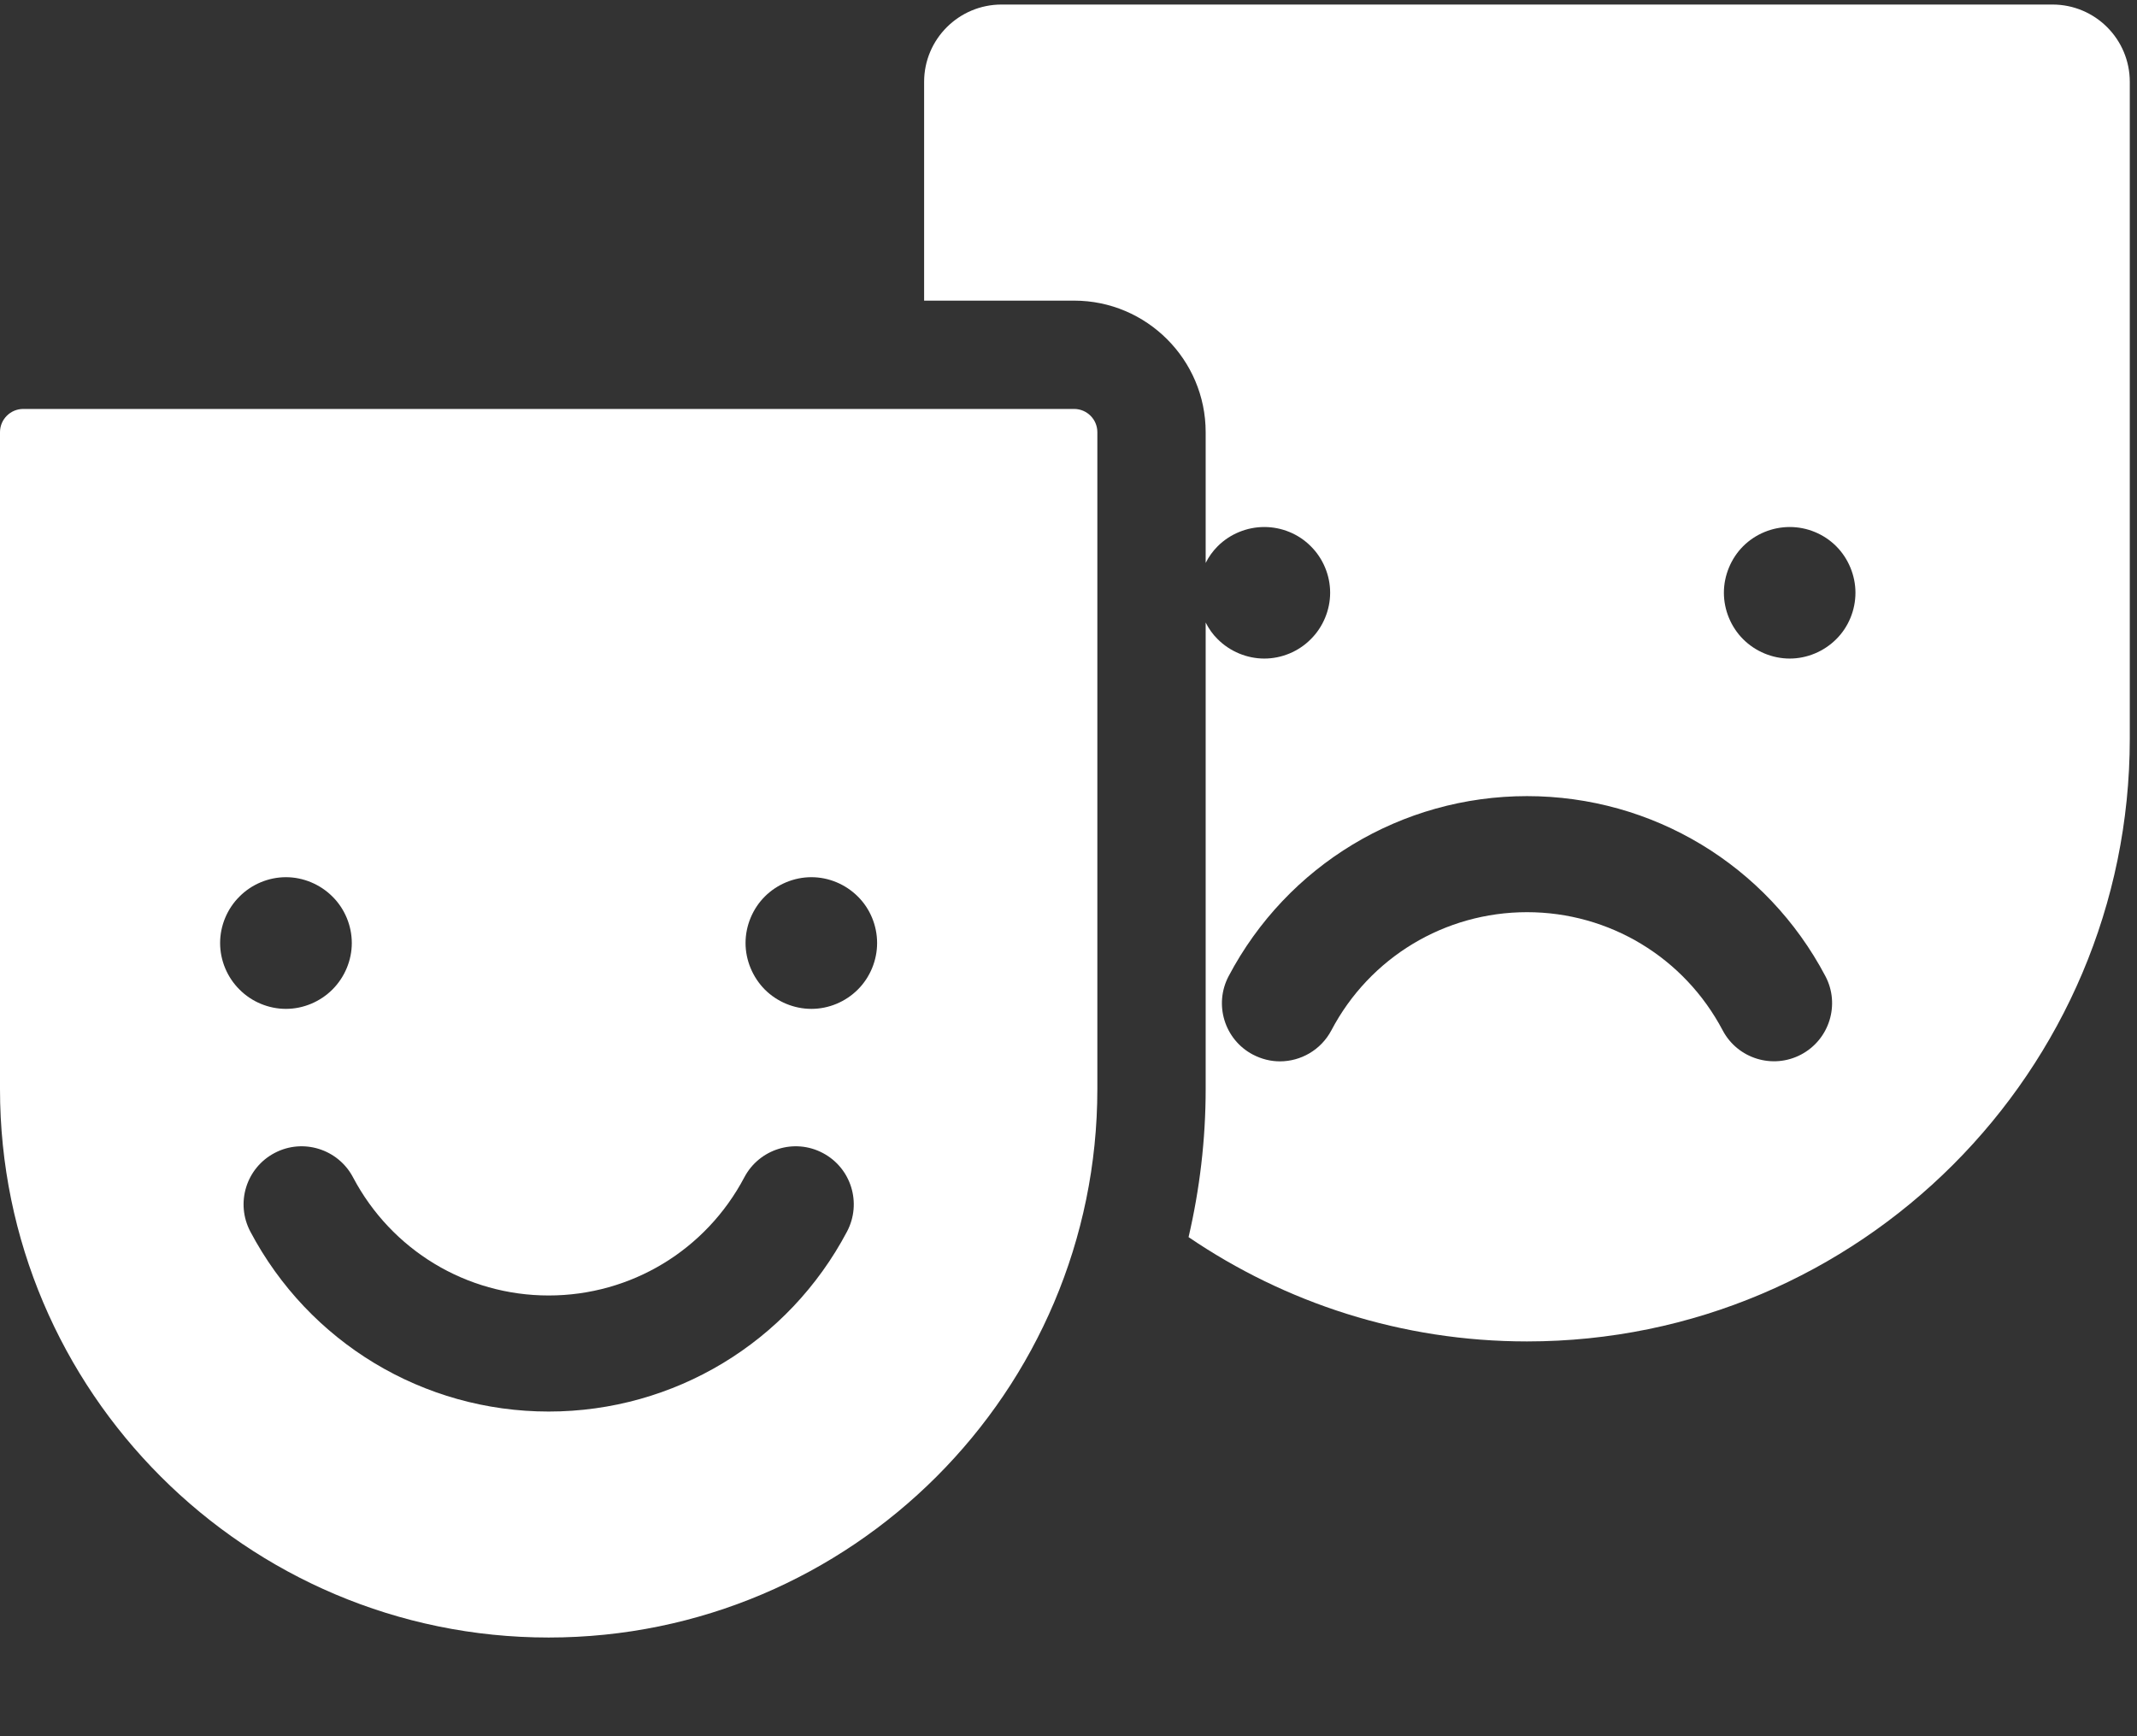 <?xml version="1.0" encoding="UTF-8"?>
<svg width="16px" height="13px" viewBox="0 0 16 13" version="1.1" xmlns="http://www.w3.org/2000/svg" xmlns:xlink="http://www.w3.org/1999/xlink">
    <rect x="0" y="0" width="16" height="13" fill="#333333" stroke="none"/>
    <g id="Page-2" stroke="none" stroke-width="1" fill="none" fill-rule="evenodd">
        <g id="Filter-Ansicht-Umkreis" transform="translate(-90, -247)" fill="#FFFFFF" fill-rule="nonzero">
            <g id="Group-21" transform="translate(82, 168)">
                <g id="Group-20" transform="translate(0, 30)">
                    <g id="Group-3" transform="translate(0, 38)">
                        <g id="theater" transform="translate(8, 11)">
                            <path d="M15.367,0.034 L7.499,0.034 C7.179,0.034 6.919,0.293 6.919,0.613 L6.919,2.251 L8.042,2.251 C8.585,2.251 9.027,2.693 9.027,3.236 L9.027,4.215 C9.05,4.169 9.08,4.127 9.117,4.09 C9.209,3.998 9.336,3.946 9.466,3.946 C9.596,3.946 9.723,3.998 9.814,4.09 C9.906,4.181 9.959,4.308 9.959,4.438 C9.959,4.567 9.906,4.695 9.814,4.786 C9.723,4.878 9.596,4.931 9.466,4.931 C9.336,4.931 9.209,4.878 9.117,4.786 C9.08,4.75 9.05,4.707 9.027,4.661 L9.027,8.154 C9.027,8.535 8.982,8.906 8.899,9.263 C9.622,9.755 10.494,10.044 11.433,10.044 C13.922,10.044 15.946,8.02 15.946,5.531 L15.946,0.613 C15.946,0.293 15.687,0.034 15.367,0.034 Z M13.485,7.896 C13.273,8.008 13.01,7.927 12.898,7.715 C12.61,7.169 12.049,6.83 11.433,6.83 C10.817,6.83 10.255,7.169 9.968,7.715 C9.89,7.862 9.739,7.947 9.583,7.947 C9.514,7.947 9.445,7.93 9.38,7.896 C9.168,7.784 9.087,7.521 9.199,7.309 C9.638,6.477 10.494,5.961 11.433,5.961 C12.372,5.961 13.228,6.477 13.667,7.309 C13.779,7.521 13.697,7.784 13.485,7.896 Z M13.748,4.786 C13.656,4.878 13.529,4.931 13.4,4.931 C13.27,4.931 13.143,4.878 13.051,4.786 C12.96,4.695 12.907,4.568 12.907,4.438 C12.907,4.309 12.96,4.181 13.051,4.09 C13.143,3.998 13.27,3.946 13.4,3.946 C13.53,3.946 13.656,3.998 13.748,4.09 C13.839,4.181 13.892,4.309 13.892,4.438 C13.892,4.568 13.84,4.695 13.748,4.786 Z" id="Shape"></path>
                            <path d="M8.042,3.062 L0.174,3.062 C0.078,3.062 0,3.14 0,3.236 L0,8.154 C0,10.419 1.843,12.261 4.108,12.261 C6.373,12.261 8.216,10.419 8.216,8.154 L8.216,3.236 C8.216,3.14 8.138,3.062 8.042,3.062 Z M1.648,7.061 C1.648,6.931 1.701,6.804 1.793,6.713 C1.884,6.621 2.011,6.568 2.141,6.568 C2.27,6.568 2.397,6.621 2.489,6.713 C2.581,6.804 2.634,6.931 2.634,7.061 C2.634,7.19 2.581,7.317 2.489,7.409 C2.397,7.501 2.27,7.554 2.141,7.554 C2.011,7.554 1.884,7.501 1.793,7.409 C1.701,7.318 1.648,7.191 1.648,7.061 Z M6.342,9.221 C5.903,10.052 5.047,10.569 4.108,10.569 C3.169,10.569 2.313,10.052 1.874,9.221 C1.762,9.008 1.843,8.745 2.056,8.633 C2.268,8.521 2.531,8.603 2.643,8.815 C2.931,9.361 3.492,9.7 4.108,9.7 C4.724,9.7 5.285,9.361 5.573,8.815 C5.685,8.603 5.948,8.521 6.16,8.633 C6.373,8.745 6.454,9.008 6.342,9.221 Z M6.423,7.409 C6.331,7.501 6.205,7.554 6.075,7.554 C5.945,7.554 5.818,7.501 5.726,7.409 C5.635,7.317 5.582,7.19 5.582,7.061 C5.582,6.931 5.635,6.804 5.726,6.713 C5.818,6.621 5.945,6.568 6.075,6.568 C6.205,6.568 6.331,6.621 6.423,6.713 C6.515,6.804 6.567,6.931 6.567,7.061 C6.567,7.19 6.515,7.317 6.423,7.409 Z" id="Shape"></path>
                        </g>
                    </g>
                </g>
            </g>
        </g>
    </g>
</svg>